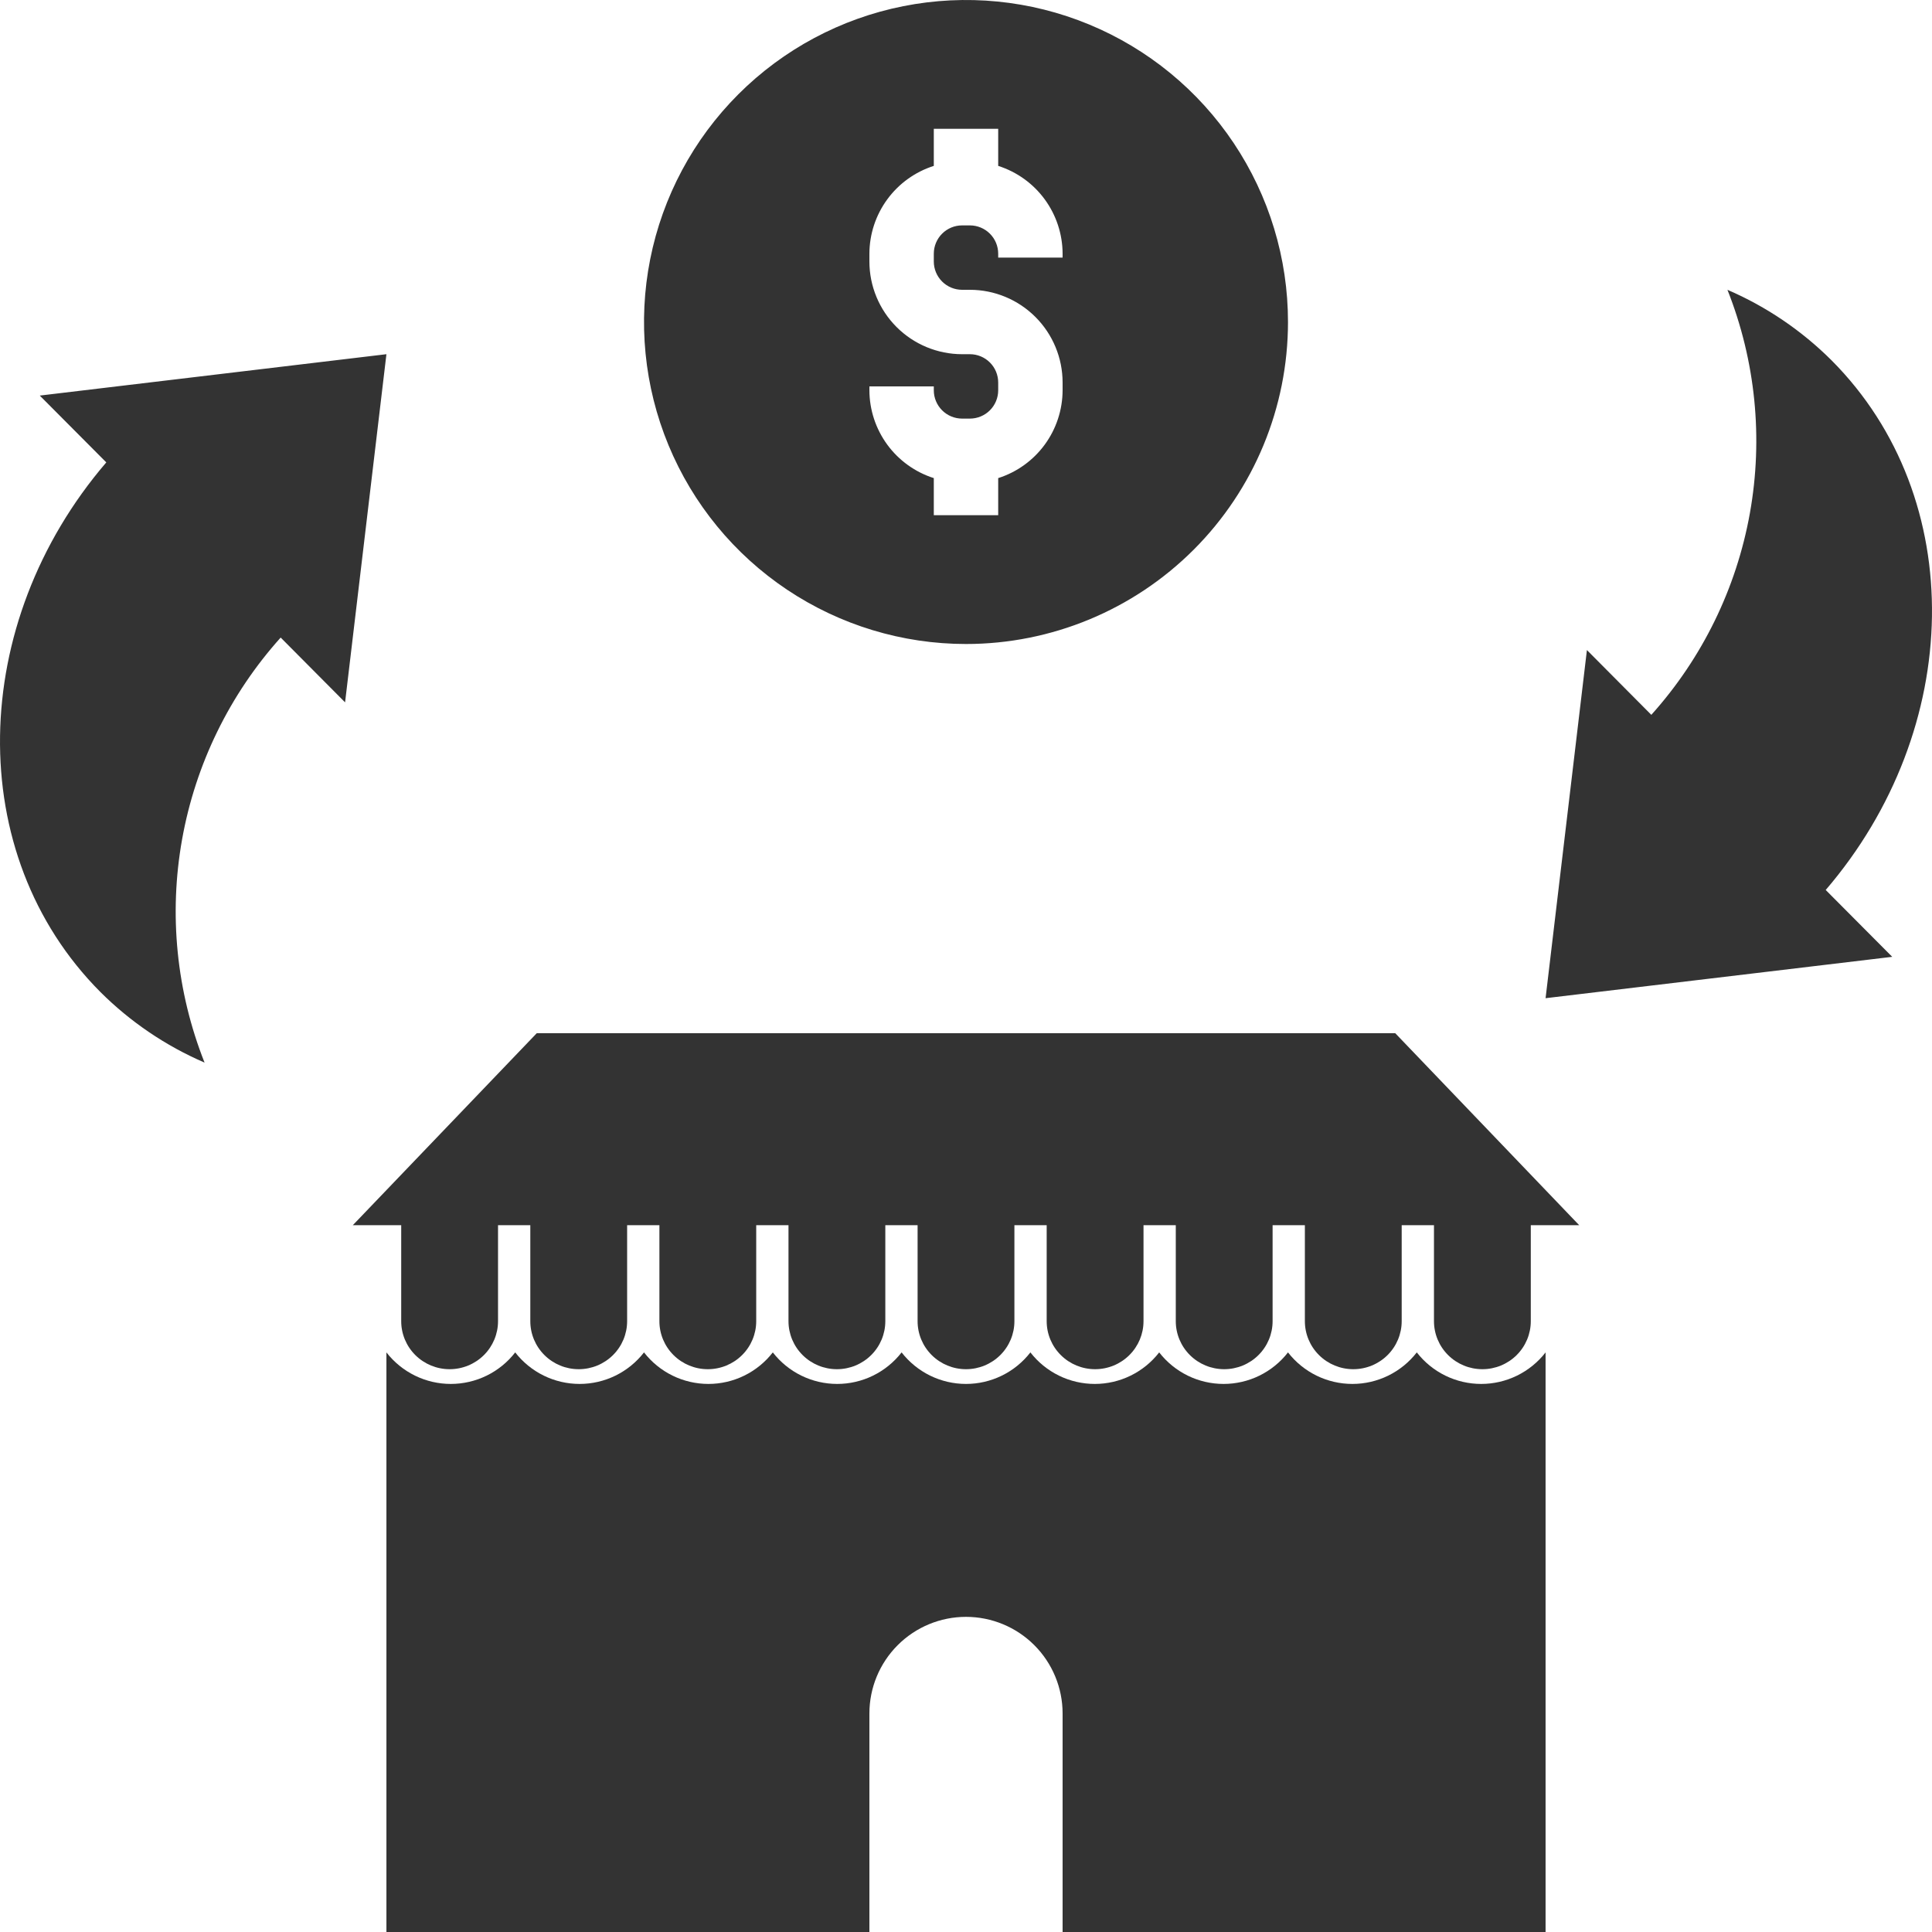 <svg width="230" height="230" viewBox="0 0 230 230" fill="none" xmlns="http://www.w3.org/2000/svg">
<path d="M42 145.857H47.763V157.286C47.763 158.801 48.37 160.255 49.451 161.326C50.532 162.398 51.998 163 53.526 163C55.055 163 56.521 162.398 57.602 161.326C58.682 160.255 59.289 158.801 59.289 157.286V145.857H63.132V157.286C63.132 158.801 63.739 160.255 64.82 161.326C65.9 162.398 67.366 163 68.895 163C70.423 163 71.889 162.398 72.97 161.326C74.051 160.255 74.658 158.801 74.658 157.286V145.857H78.5V157.286C78.5 158.801 79.107 160.255 80.188 161.326C81.269 162.398 82.735 163 84.263 163C85.792 163 87.257 162.398 88.338 161.326C89.419 160.255 90.026 158.801 90.026 157.286V145.857H93.868V157.286C93.868 158.801 94.476 160.255 95.556 161.326C96.637 162.398 98.103 163 99.632 163C101.16 163 102.626 162.398 103.707 161.326C104.788 160.255 105.395 158.801 105.395 157.286V145.857H109.237V157.286C109.237 158.801 109.844 160.255 110.925 161.326C112.006 162.398 113.472 163 115 163C116.528 163 117.994 162.398 119.075 161.326C120.156 160.255 120.763 158.801 120.763 157.286V145.857H124.605V157.286C124.605 158.801 125.212 160.255 126.293 161.326C127.374 162.398 128.84 163 130.368 163C131.897 163 133.363 162.398 134.444 161.326C135.524 160.255 136.132 158.801 136.132 157.286V145.857H139.974V157.286C139.974 158.801 140.581 160.255 141.662 161.326C142.742 162.398 144.208 163 145.737 163C147.265 163 148.731 162.398 149.812 161.326C150.893 160.255 151.5 158.801 151.5 157.286V145.857H155.342V157.286C155.342 158.801 155.949 160.255 157.03 161.326C158.111 162.398 159.577 163 161.105 163C162.634 163 164.1 162.398 165.18 161.326C166.261 160.255 166.868 158.801 166.868 157.286V145.857H170.711V157.286C170.711 158.801 171.318 160.255 172.399 161.326C173.479 162.398 174.945 163 176.474 163C178.002 163 179.468 162.398 180.549 161.326C181.63 160.255 182.237 158.801 182.237 157.286V145.857H188L166.1 123H63.9L42 145.857Z" fill="#333333"/>
<path d="M103.5 203.983C103.5 200.933 104.712 198.008 106.869 195.851C109.025 193.695 111.95 192.483 115 192.483C118.05 192.483 120.975 193.695 123.131 195.851C125.288 198.008 126.5 200.933 126.5 203.983V230H183.997V161C183.09 162.169 181.928 163.114 180.599 163.765C179.27 164.416 177.81 164.754 176.331 164.754C174.852 164.754 173.392 164.416 172.063 163.765C170.734 163.114 169.572 162.169 168.665 161C167.757 162.169 166.595 163.114 165.266 163.765C163.938 164.416 162.478 164.754 160.998 164.754C159.519 164.754 158.059 164.416 156.73 163.765C155.402 163.114 154.239 162.169 153.332 161C152.425 162.169 151.262 163.114 149.933 163.765C148.605 164.416 147.145 164.754 145.665 164.754C144.186 164.754 142.726 164.416 141.397 163.765C140.069 163.114 138.906 162.169 137.999 161C137.092 162.169 135.929 163.114 134.601 163.765C133.272 164.416 131.812 164.754 130.333 164.754C128.853 164.754 127.393 164.416 126.065 163.765C124.736 163.114 123.574 162.169 122.666 161C121.759 162.169 120.597 163.114 119.268 163.765C117.939 164.416 116.479 164.754 115 164.754C113.521 164.754 112.061 164.416 110.732 163.765C109.403 163.114 108.241 162.169 107.334 161C106.426 162.169 105.264 163.114 103.935 163.765C102.607 164.416 101.147 164.754 99.667 164.754C98.188 164.754 96.728 164.416 95.399 163.765C94.07 163.114 92.908 162.169 92.001 161C91.094 162.169 89.931 163.114 88.603 163.765C87.274 164.416 85.814 164.754 84.335 164.754C82.855 164.754 81.395 164.416 80.067 163.765C78.738 163.114 77.575 162.169 76.668 161C75.761 162.169 74.599 163.114 73.27 163.765C71.941 164.416 70.481 164.754 69.002 164.754C67.522 164.754 66.062 164.416 64.734 163.765C63.405 163.114 62.243 162.169 61.335 161C60.428 162.169 59.266 163.114 57.937 163.765C56.608 164.416 55.148 164.754 53.669 164.754C52.19 164.754 50.73 164.416 49.401 163.765C48.072 163.114 46.91 162.169 46.003 161V230H103.5V203.983ZM24.353 126.5C21.005 118.058 20.079 108.849 21.68 99.91C23.281 90.971 27.345 82.655 33.414 75.9L41.081 83.613L46.003 42.167L4.735 47.093L12.654 55.047C-3.794 74.213 -4.392 101.683 11.945 118.09C15.513 121.651 19.723 124.504 24.353 126.5ZM217.346 105.95C233.794 86.783 234.392 59.317 218.055 42.91C214.487 39.349 210.277 36.496 205.647 34.5C208.995 42.942 209.921 52.151 208.32 61.09C206.719 70.029 202.655 78.345 196.586 85.1L188.919 77.387L183.997 118.833L225.265 113.908L217.346 105.95ZM153.332 38.333C153.332 30.752 151.084 23.34 146.872 17.037C142.66 10.733 136.673 5.819 129.669 2.918C122.665 0.017 114.957 -0.743 107.522 0.737C100.086 2.216 93.256 5.867 87.895 11.228C82.534 16.589 78.884 23.419 77.405 30.855C75.926 38.291 76.685 45.998 79.586 53.003C82.487 60.007 87.4 65.994 93.704 70.206C100.008 74.418 107.419 76.667 115 76.667C125.166 76.667 134.916 72.628 142.105 65.439C149.293 58.25 153.332 48.5 153.332 38.333ZM103.5 46.468V46H111.167V46.468C111.168 47.36 111.523 48.215 112.154 48.846C112.785 49.477 113.64 49.832 114.532 49.833H115.468C116.36 49.832 117.215 49.477 117.846 48.846C118.477 48.215 118.832 47.36 118.833 46.468V45.532C118.832 44.64 118.477 43.785 117.846 43.154C117.215 42.523 116.36 42.168 115.468 42.167H114.532C111.607 42.164 108.803 41 106.735 38.932C104.667 36.864 103.503 34.059 103.5 31.134V30.199C103.508 27.87 104.255 25.604 105.632 23.726C107.01 21.848 108.948 20.456 111.167 19.749V15.333H118.833V19.749C121.052 20.456 122.99 21.848 124.368 23.726C125.745 25.604 126.492 27.87 126.5 30.199V30.667H118.833V30.199C118.832 29.307 118.477 28.451 117.846 27.82C117.215 27.189 116.36 26.834 115.468 26.833H114.532C113.64 26.834 112.785 27.189 112.154 27.82C111.523 28.451 111.168 29.307 111.167 30.199V31.134C111.168 32.027 111.523 32.882 112.154 33.513C112.785 34.144 113.64 34.499 114.532 34.5H115.468C118.393 34.503 121.197 35.666 123.265 37.735C125.333 39.803 126.497 42.607 126.5 45.532V46.468C126.492 48.797 125.745 51.063 124.368 52.941C122.99 54.819 121.052 56.211 118.833 56.917V61.333H111.167V56.917C108.948 56.211 107.01 54.819 105.632 52.941C104.255 51.063 103.508 48.797 103.5 46.468Z" fill="#333333"/>
</svg>
